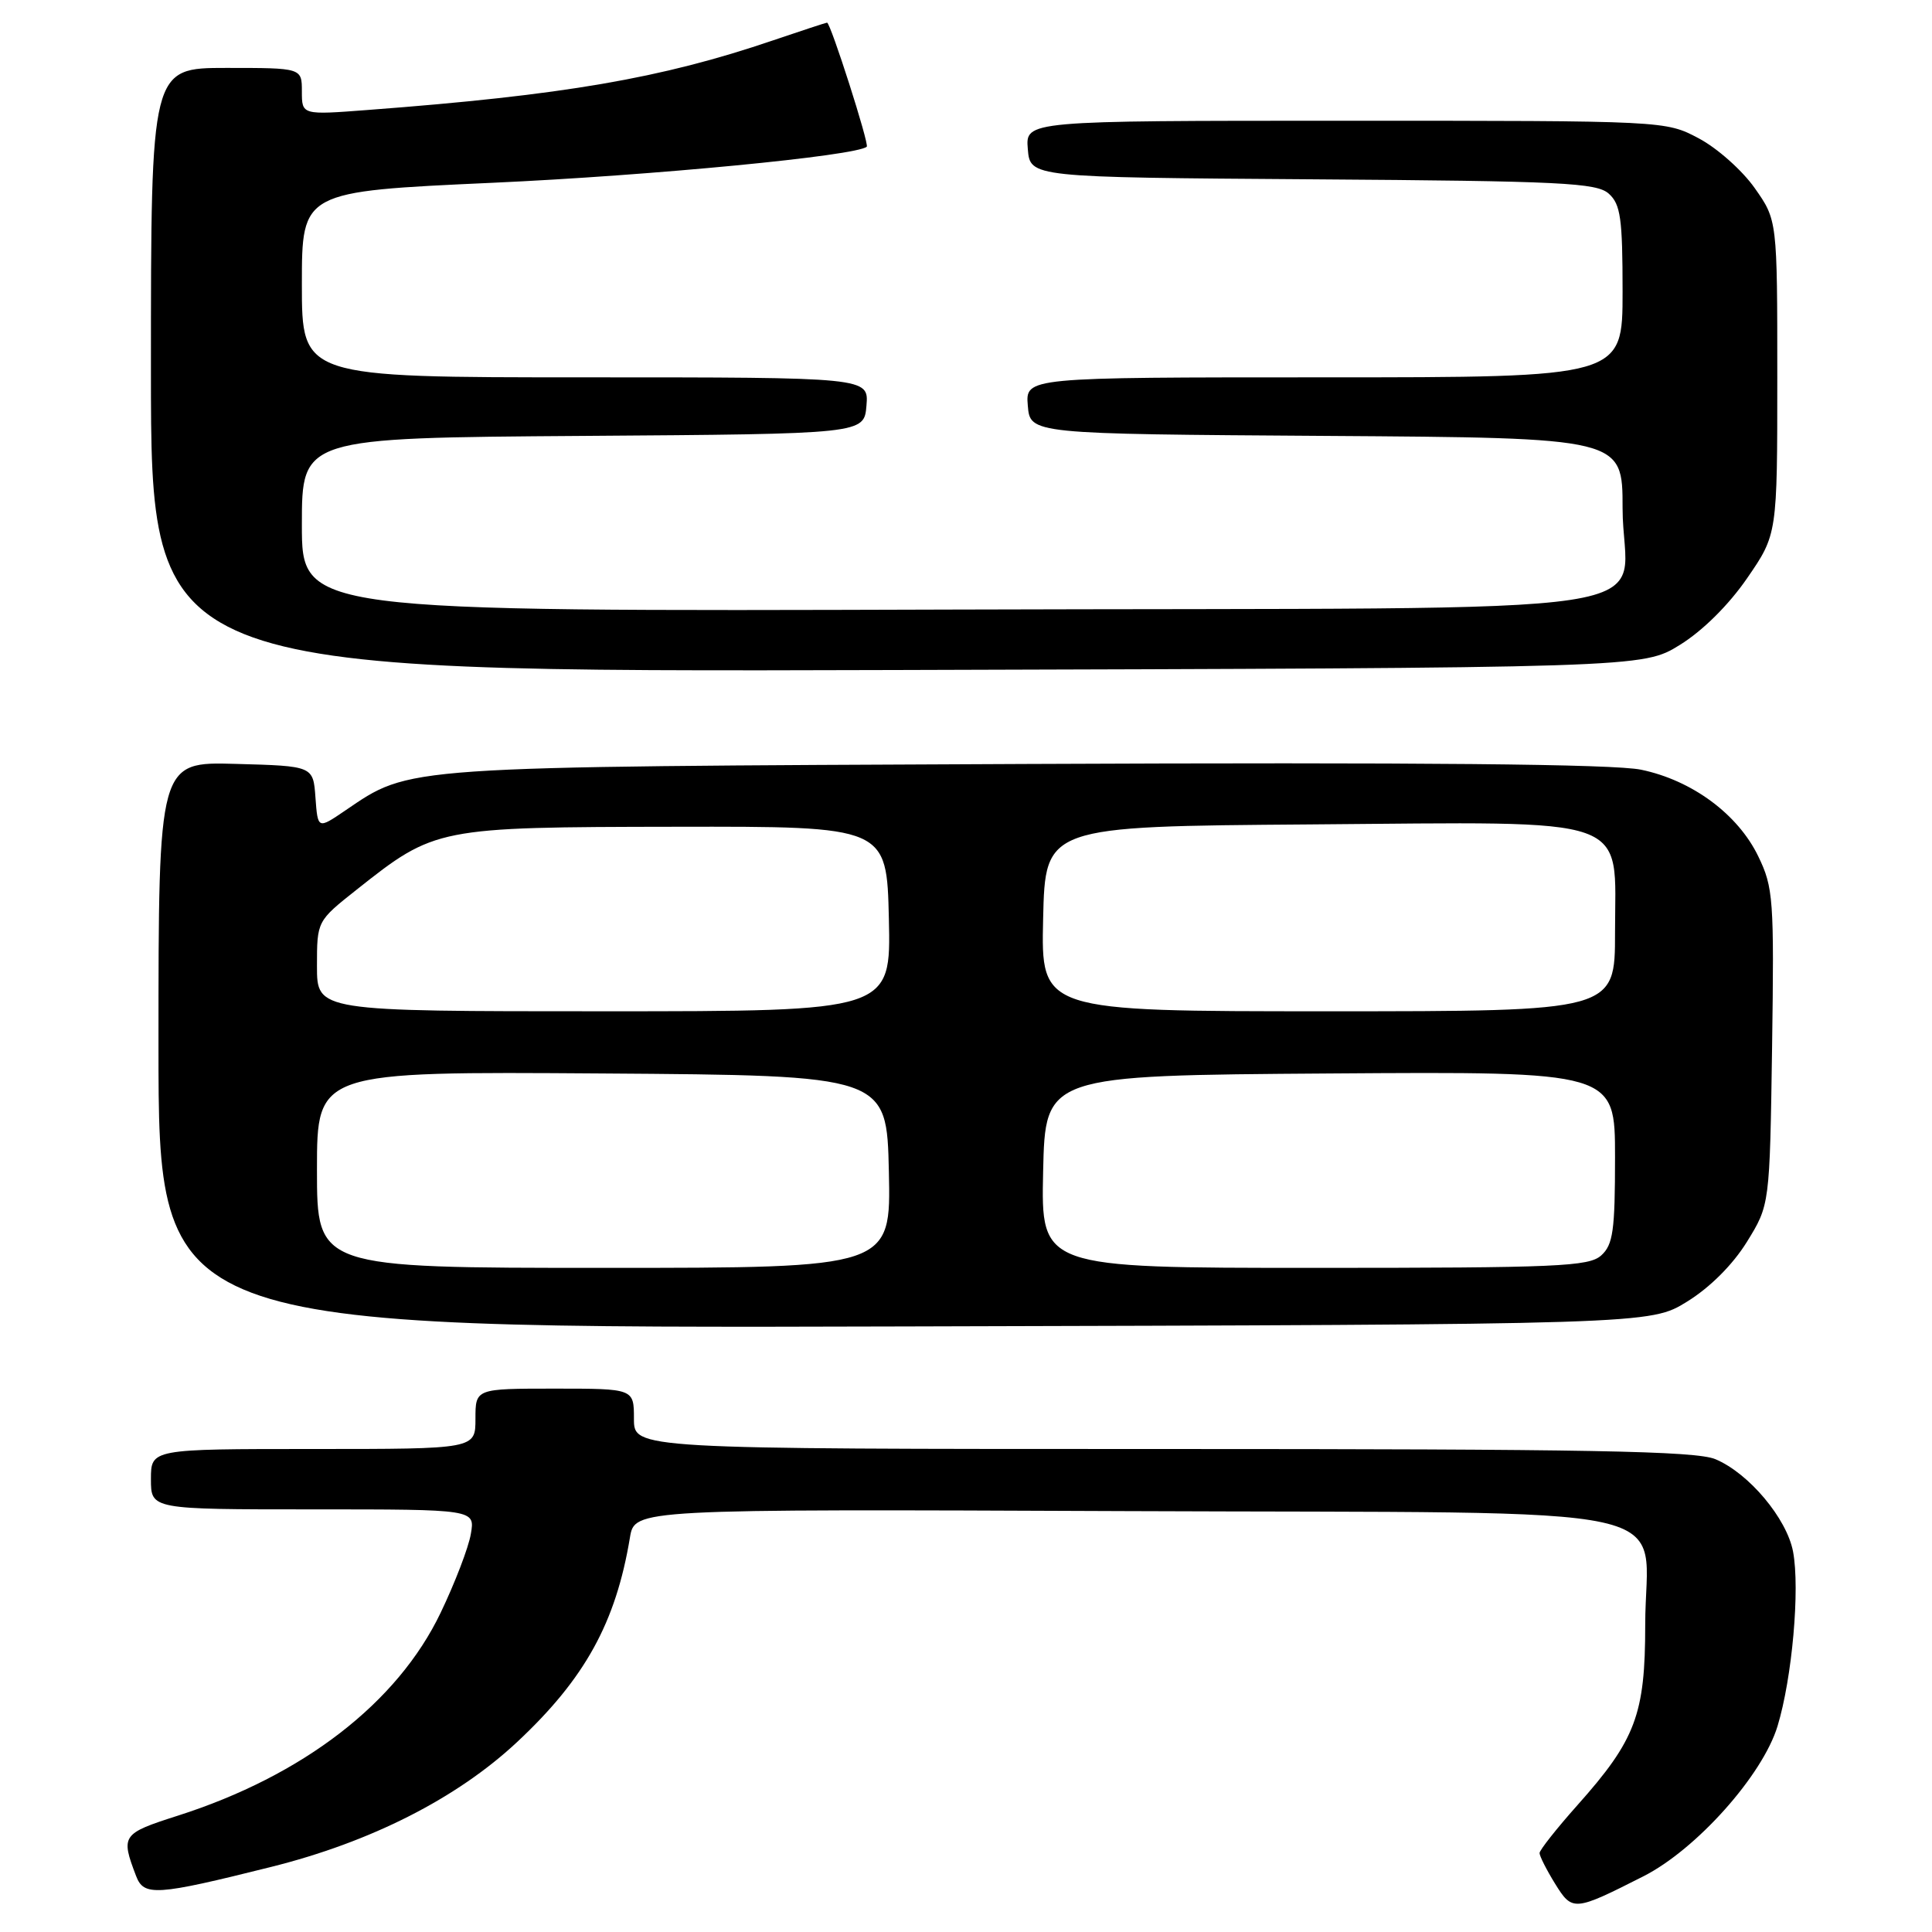 <?xml version="1.0" encoding="UTF-8" standalone="no"?>
<!DOCTYPE svg PUBLIC "-//W3C//DTD SVG 1.1//EN" "http://www.w3.org/Graphics/SVG/1.1/DTD/svg11.dtd" >
<svg xmlns="http://www.w3.org/2000/svg" xmlns:xlink="http://www.w3.org/1999/xlink" version="1.1" viewBox="0 0 256 256">
 <g >
 <path fill="currentColor"
d=" M 217.76 248.62 C 224.78 245.06 233.54 235.25 235.53 228.73 C 237.47 222.36 238.52 210.56 237.59 205.60 C 236.76 201.20 231.72 195.20 227.30 193.35 C 224.69 192.26 210.59 192.00 154.03 192.00 C 84.00 192.00 84.00 192.00 84.00 188.00 C 84.00 184.00 84.00 184.00 73.50 184.00 C 63.00 184.00 63.00 184.00 63.00 188.00 C 63.00 192.00 63.00 192.00 41.50 192.00 C 20.00 192.00 20.00 192.00 20.00 196.00 C 20.00 200.00 20.00 200.00 41.47 200.00 C 62.95 200.00 62.95 200.00 62.39 203.25 C 62.09 205.04 60.29 209.73 58.39 213.69 C 52.68 225.63 40.17 235.29 23.52 240.60 C 16.15 242.96 15.98 243.20 18.03 248.57 C 19.06 251.29 20.67 251.19 35.87 247.39 C 49.12 244.09 60.56 238.28 68.54 230.81 C 77.51 222.42 81.60 215.01 83.47 203.73 C 84.10 199.96 84.10 199.96 149.14 200.23 C 225.71 200.55 218.00 198.86 218.00 215.30 C 218.00 227.17 216.74 230.53 209.02 239.19 C 206.26 242.29 204.00 245.15 204.00 245.54 C 204.00 245.94 204.92 247.76 206.05 249.59 C 208.35 253.30 208.56 253.28 217.76 248.62 Z  M 223.55 172.47 C 226.58 170.60 229.60 167.58 231.47 164.56 C 234.50 159.66 234.50 159.66 234.81 138.77 C 235.09 119.14 234.98 117.60 232.98 113.47 C 230.28 107.88 224.20 103.39 217.45 101.99 C 213.82 101.24 188.47 101.00 135.84 101.23 C 52.53 101.60 54.48 101.47 45.70 107.43 C 42.11 109.87 42.11 109.87 41.80 105.68 C 41.50 101.50 41.50 101.50 31.25 101.22 C 21.00 100.93 21.00 100.93 21.00 138.48 C 21.00 176.03 21.00 176.03 119.83 175.76 C 218.66 175.50 218.66 175.50 223.55 172.47 Z  M 222.58 85.46 C 225.59 83.60 229.05 80.18 231.50 76.62 C 235.50 70.81 235.50 70.81 235.50 49.99 C 235.50 29.17 235.50 29.17 232.50 24.91 C 230.85 22.57 227.52 19.61 225.09 18.33 C 220.69 16.00 220.69 16.00 178.28 16.00 C 135.88 16.00 135.88 16.00 136.19 19.75 C 136.50 23.50 136.50 23.50 173.93 23.76 C 207.01 23.99 211.58 24.22 213.18 25.67 C 214.74 27.07 215.00 28.97 215.00 38.65 C 215.00 50.00 215.00 50.00 175.44 50.00 C 135.88 50.00 135.88 50.00 136.19 53.75 C 136.50 57.50 136.50 57.50 175.75 57.76 C 215.00 58.02 215.00 58.02 215.00 67.32 C 215.00 82.15 226.17 80.46 126.08 80.77 C 40.00 81.03 40.00 81.03 40.00 69.53 C 40.00 58.02 40.00 58.02 77.25 57.76 C 114.50 57.50 114.50 57.50 114.81 53.75 C 115.12 50.00 115.12 50.00 77.56 50.00 C 40.00 50.00 40.00 50.00 40.00 37.68 C 40.00 25.37 40.00 25.37 65.25 24.22 C 86.31 23.27 113.49 20.65 114.85 19.44 C 115.21 19.13 110.05 3.00 109.59 3.00 C 109.46 3.00 106.22 4.06 102.40 5.36 C 87.62 10.39 74.70 12.61 48.75 14.57 C 40.00 15.24 40.00 15.24 40.00 12.12 C 40.00 9.00 40.00 9.00 30.00 9.00 C 20.00 9.00 20.00 9.00 20.00 49.03 C 20.00 89.06 20.00 89.06 118.83 88.78 C 217.66 88.50 217.66 88.50 222.58 85.46 Z  M 42.00 154.99 C 42.00 141.98 42.00 141.98 79.75 142.24 C 117.50 142.50 117.50 142.50 117.78 155.25 C 118.06 168.00 118.06 168.00 80.03 168.00 C 42.00 168.00 42.00 168.00 42.00 154.99 Z  M 138.22 155.25 C 138.50 142.50 138.50 142.50 176.25 142.24 C 214.00 141.98 214.00 141.98 214.00 153.33 C 214.00 163.07 213.74 164.93 212.17 166.35 C 210.54 167.82 206.42 168.00 174.14 168.00 C 137.94 168.00 137.94 168.00 138.22 155.25 Z  M 42.00 128.02 C 42.00 122.05 42.00 122.05 47.25 117.89 C 57.65 109.65 57.88 109.60 89.50 109.55 C 117.50 109.50 117.50 109.50 117.78 121.75 C 118.06 134.00 118.06 134.00 80.03 134.00 C 42.00 134.00 42.00 134.00 42.00 128.02 Z  M 138.22 121.75 C 138.50 109.50 138.50 109.50 173.60 109.24 C 216.96 108.91 214.00 107.86 214.00 123.57 C 214.00 134.00 214.00 134.00 175.97 134.00 C 137.94 134.00 137.94 134.00 138.22 121.75 Z "/>
</g>
</svg>